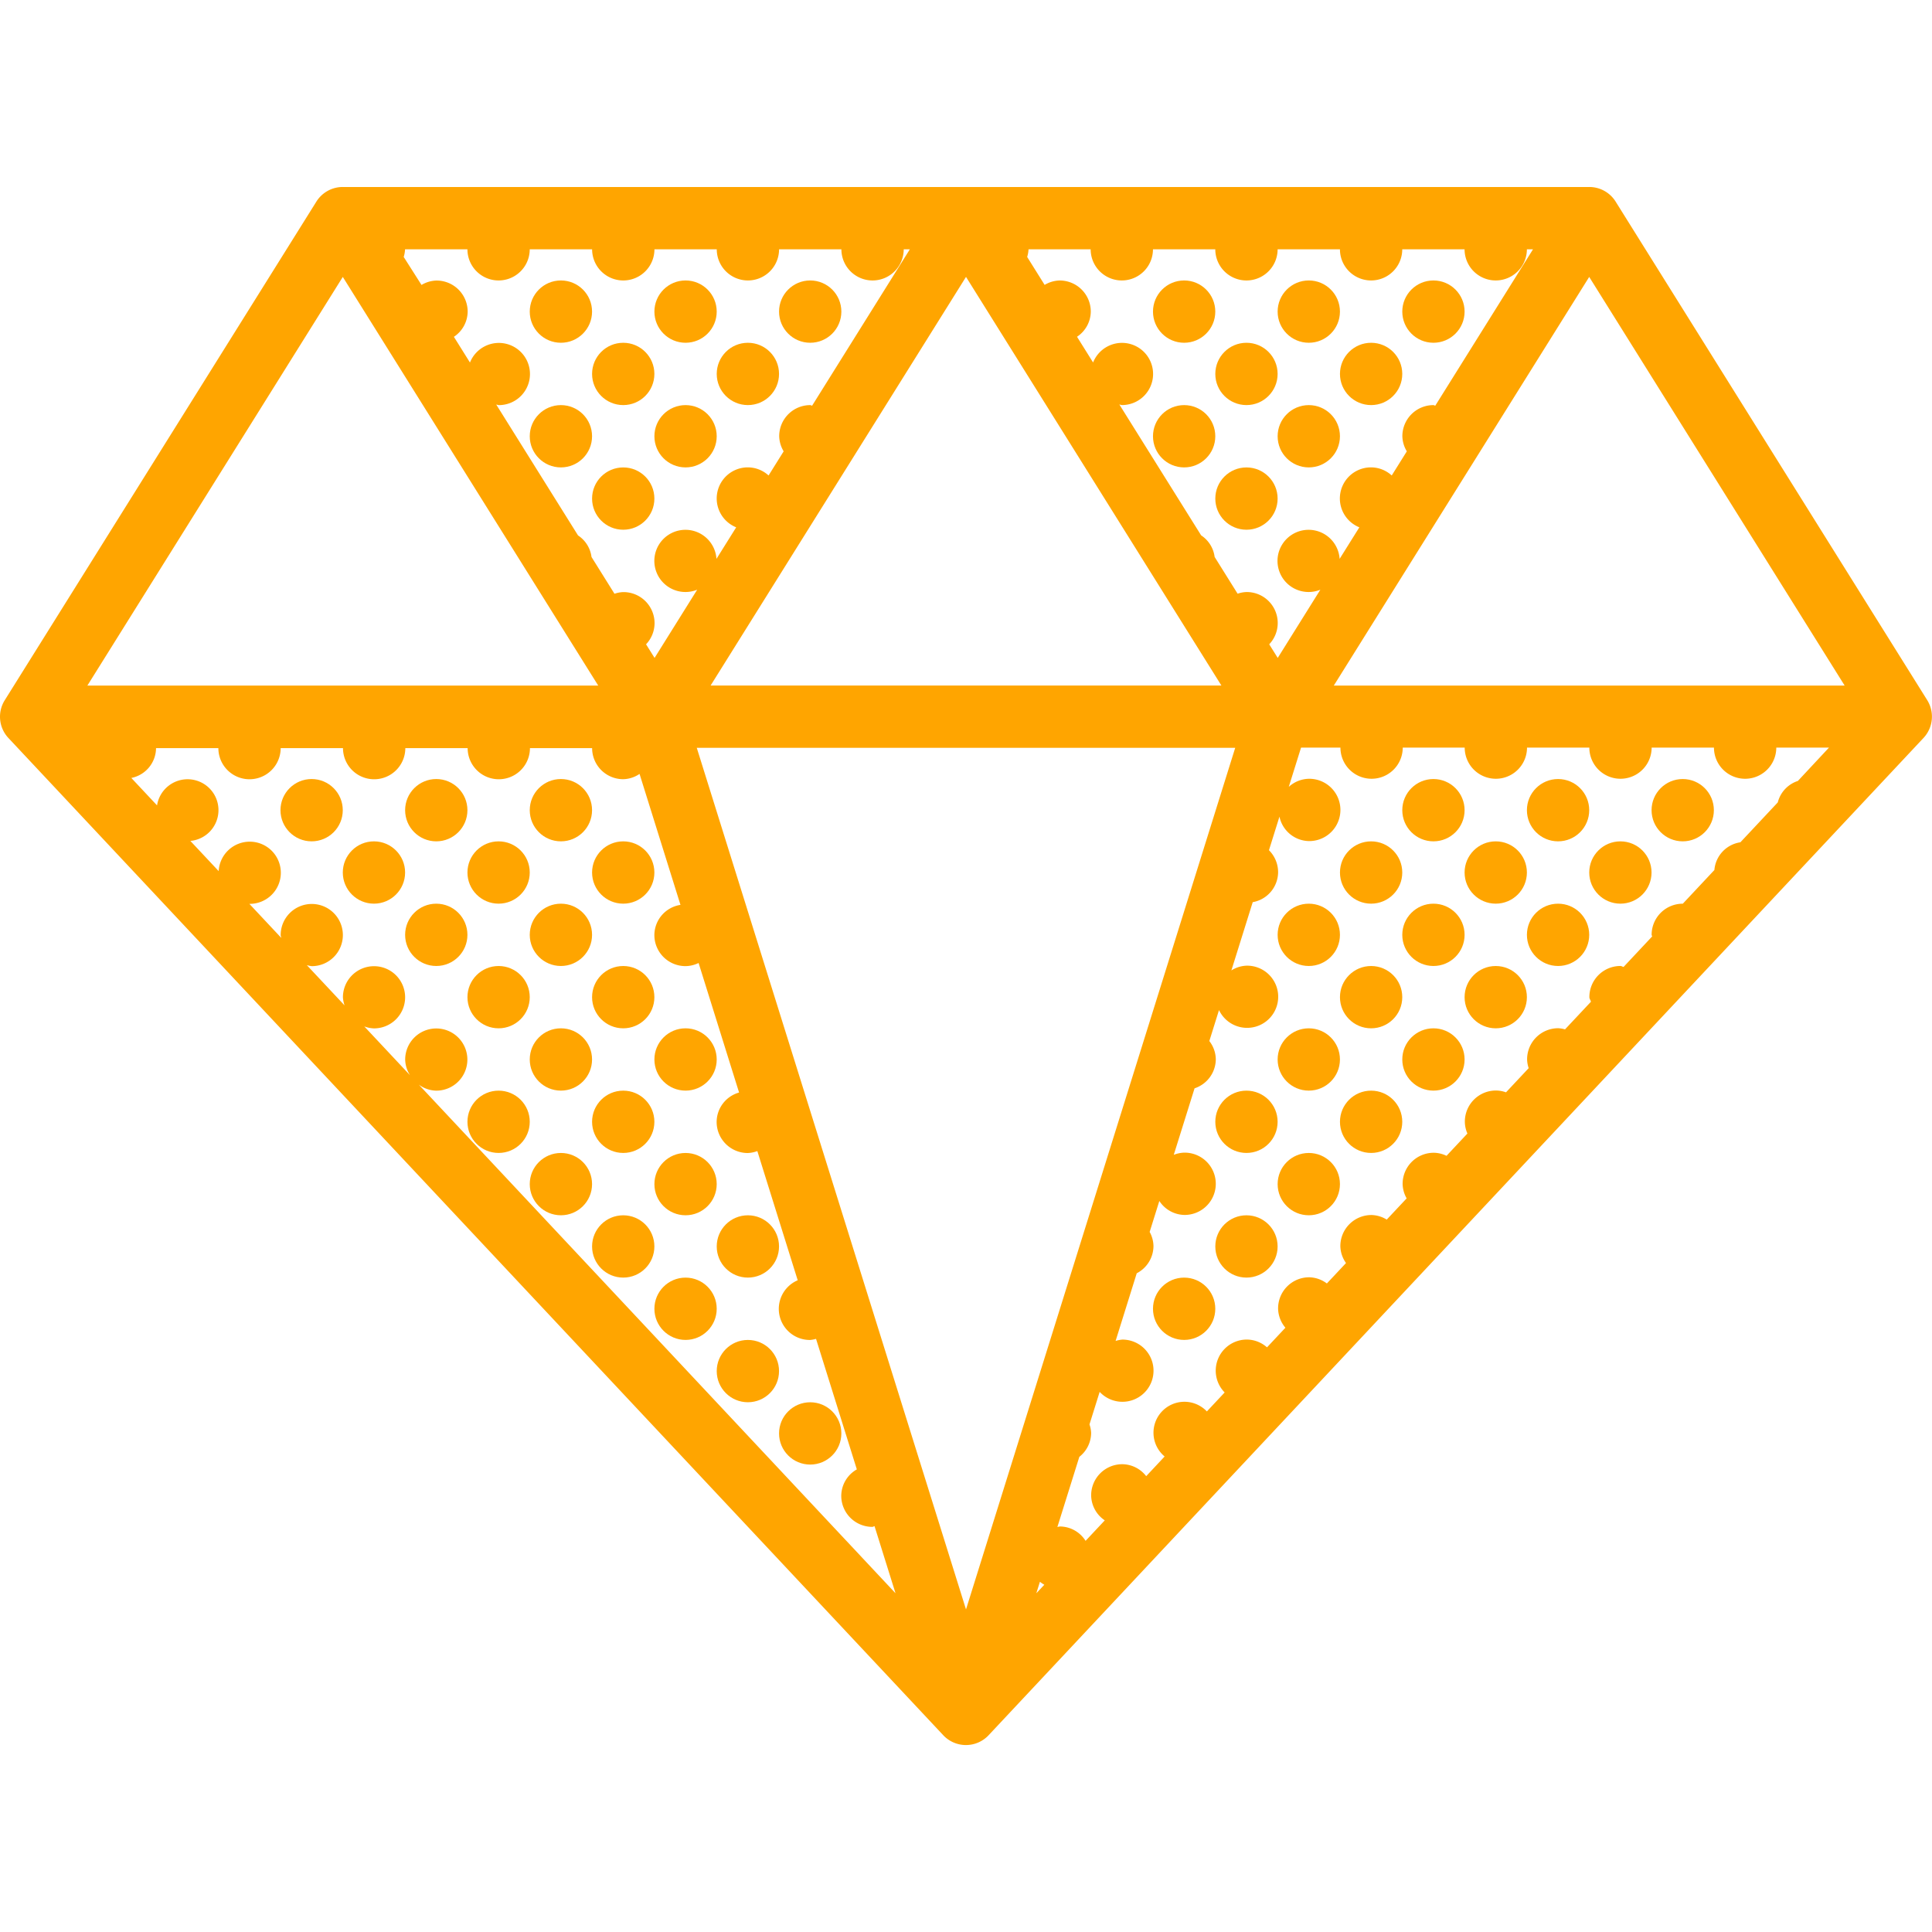<?xml version="1.0" encoding="utf-8"?>
<!-- Uploaded to: SVG Repo, www.svgrepo.com, Generator: SVG Repo Mixer Tools -->
<svg fill="orange" width="50px" height="50px" viewBox="0 -10.22 105.613 105.613" xmlns="http://www.w3.org/2000/svg">
  <g id="Low_Poly" transform="translate(-127.732 -416.875)">
    <circle id="Ellipse_201" data-name="Ellipse 201" cx="1.703" cy="1.703" r="1.703" transform="translate(143.064 449.241)"/>
    <circle id="Ellipse_202" data-name="Ellipse 202" cx="1.703" cy="1.703" r="1.703" transform="translate(149.878 449.241)"/>
    <circle id="Ellipse_203" data-name="Ellipse 203" cx="1.703" cy="1.703" r="1.703" transform="translate(156.691 449.241)"/>
    <circle id="Ellipse_204" data-name="Ellipse 204" cx="1.703" cy="1.703" r="1.703" transform="translate(146.471 452.648)"/>
    <circle id="Ellipse_205" data-name="Ellipse 205" cx="1.703" cy="1.703" r="1.703" transform="translate(153.285 452.648)"/>
    <circle id="Ellipse_206" data-name="Ellipse 206" cx="1.703" cy="1.703" r="1.703" transform="translate(160.098 452.648)"/>
    <circle id="Ellipse_207" data-name="Ellipse 207" cx="1.703" cy="1.703" r="1.703" transform="translate(149.878 456.055)"/>
    <circle id="Ellipse_208" data-name="Ellipse 208" cx="1.703" cy="1.703" r="1.703" transform="translate(156.691 456.055)"/>
    <circle id="Ellipse_209" data-name="Ellipse 209" cx="1.703" cy="1.703" r="1.703" transform="translate(153.285 459.462)"/>
    <circle id="Ellipse_210" data-name="Ellipse 210" cx="1.703" cy="1.703" r="1.703" transform="translate(160.098 459.462)"/>
    <circle id="Ellipse_211" data-name="Ellipse 211" cx="1.703" cy="1.703" r="1.703" transform="translate(156.691 462.868)"/>
    <circle id="Ellipse_212" data-name="Ellipse 212" cx="1.703" cy="1.703" r="1.703" transform="translate(163.505 462.868)"/>
    <circle id="Ellipse_213" data-name="Ellipse 213" cx="1.703" cy="1.703" r="1.703" transform="translate(153.285 466.275)"/>
    <circle id="Ellipse_214" data-name="Ellipse 214" cx="1.703" cy="1.703" r="1.703" transform="translate(160.098 466.275)"/>
    <circle id="Ellipse_215" data-name="Ellipse 215" cx="1.703" cy="1.703" r="1.703" transform="translate(156.691 469.682)"/>
    <circle id="Ellipse_216" data-name="Ellipse 216" cx="1.703" cy="1.703" r="1.703" transform="translate(163.505 469.682)"/>
    <circle id="Ellipse_217" data-name="Ellipse 217" cx="1.703" cy="1.703" r="1.703" transform="translate(160.098 473.089)"/>
    <circle id="Ellipse_218" data-name="Ellipse 218" cx="1.703" cy="1.703" r="1.703" transform="translate(166.912 473.089)"/>
    <circle id="Ellipse_219" data-name="Ellipse 219" cx="1.703" cy="1.703" r="1.703" transform="translate(163.505 476.496)"/>
    <circle id="Ellipse_220" data-name="Ellipse 220" cx="1.703" cy="1.703" r="1.703" transform="translate(166.912 479.903)"/>
    <circle id="Ellipse_221" data-name="Ellipse 221" cx="1.703" cy="1.703" r="1.703" transform="translate(170.319 483.31)"/>
    <circle id="Ellipse_222" data-name="Ellipse 222" cx="1.703" cy="1.703" r="1.703" transform="translate(204.388 449.241)"/>
    <circle id="Ellipse_223" data-name="Ellipse 223" cx="1.703" cy="1.703" r="1.703" transform="translate(211.201 449.241)"/>
    <circle id="Ellipse_224" data-name="Ellipse 224" cx="1.703" cy="1.703" r="1.703" transform="translate(218.015 449.241)"/>
    <circle id="Ellipse_225" data-name="Ellipse 225" cx="1.703" cy="1.703" r="1.703" transform="translate(200.981 452.648)"/>
    <circle id="Ellipse_226" data-name="Ellipse 226" cx="1.703" cy="1.703" r="1.703" transform="translate(207.794 452.648)"/>
    <circle id="Ellipse_227" data-name="Ellipse 227" cx="1.703" cy="1.703" r="1.703" transform="translate(214.608 452.648)"/>
    <circle id="Ellipse_228" data-name="Ellipse 228" cx="1.703" cy="1.703" r="1.703" transform="translate(197.574 456.055)"/>
    <circle id="Ellipse_229" data-name="Ellipse 229" cx="1.703" cy="1.703" r="1.703" transform="translate(204.388 456.055)"/>
    <circle id="Ellipse_230" data-name="Ellipse 230" cx="1.703" cy="1.703" r="1.703" transform="translate(211.201 456.055)"/>
    <circle id="Ellipse_231" data-name="Ellipse 231" cx="1.703" cy="1.703" r="1.703" transform="translate(200.981 459.462)"/>
    <circle id="Ellipse_232" data-name="Ellipse 232" cx="1.703" cy="1.703" r="1.703" transform="translate(207.794 459.462)"/>
    <circle id="Ellipse_233" data-name="Ellipse 233" cx="1.703" cy="1.703" r="1.703" transform="translate(197.574 462.868)"/>
    <circle id="Ellipse_234" data-name="Ellipse 234" cx="1.703" cy="1.703" r="1.703" transform="translate(204.388 462.868)"/>
    <circle id="Ellipse_235" data-name="Ellipse 235" cx="1.703" cy="1.703" r="1.703" transform="translate(194.167 466.275)"/>
    <circle id="Ellipse_236" data-name="Ellipse 236" cx="1.703" cy="1.703" r="1.703" transform="translate(200.981 466.275)"/>
    <circle id="Ellipse_237" data-name="Ellipse 237" cx="1.703" cy="1.703" r="1.703" transform="translate(197.574 469.682)"/>
    <circle id="Ellipse_238" data-name="Ellipse 238" cx="1.703" cy="1.703" r="1.703" transform="translate(194.167 473.089)"/>
    <circle id="Ellipse_239" data-name="Ellipse 239" cx="1.703" cy="1.703" r="1.703" transform="translate(190.76 476.496)"/>
    <circle id="Ellipse_240" data-name="Ellipse 240" cx="1.703" cy="1.703" r="1.703" transform="translate(156.691 421.986)"/>
    <circle id="Ellipse_241" data-name="Ellipse 241" cx="1.703" cy="1.703" r="1.703" transform="translate(163.505 421.986)"/>
    <circle id="Ellipse_242" data-name="Ellipse 242" cx="1.703" cy="1.703" r="1.703" transform="translate(170.319 421.986)"/>
    <circle id="Ellipse_243" data-name="Ellipse 243" cx="1.703" cy="1.703" r="1.703" transform="translate(160.098 425.393)"/>
    <circle id="Ellipse_244" data-name="Ellipse 244" cx="1.703" cy="1.703" r="1.703" transform="translate(166.912 425.393)"/>
    <circle id="Ellipse_245" data-name="Ellipse 245" cx="1.703" cy="1.703" r="1.703" transform="translate(156.691 428.8)"/>
    <circle id="Ellipse_246" data-name="Ellipse 246" cx="1.703" cy="1.703" r="1.703" transform="translate(163.505 428.8)"/>
    <circle id="Ellipse_247" data-name="Ellipse 247" cx="1.703" cy="1.703" r="1.703" transform="translate(160.098 432.207)"/>
    <circle id="Ellipse_248" data-name="Ellipse 248" cx="1.703" cy="1.703" r="1.703" transform="translate(190.76 421.986)"/>
    <circle id="Ellipse_249" data-name="Ellipse 249" cx="1.703" cy="1.703" r="1.703" transform="translate(197.574 421.986)"/>
    <circle id="Ellipse_250" data-name="Ellipse 250" cx="1.703" cy="1.703" r="1.703" transform="translate(204.388 421.986)"/>
    <circle id="Ellipse_251" data-name="Ellipse 251" cx="1.703" cy="1.703" r="1.703" transform="translate(194.167 425.393)"/>
    <circle id="Ellipse_252" data-name="Ellipse 252" cx="1.703" cy="1.703" r="1.703" transform="translate(200.981 425.393)"/>
    <circle id="Ellipse_253" data-name="Ellipse 253" cx="1.703" cy="1.703" r="1.703" transform="translate(190.76 428.8)"/>
    <circle id="Ellipse_254" data-name="Ellipse 254" cx="1.703" cy="1.703" r="1.703" transform="translate(197.574 428.8)"/>
    <circle id="Ellipse_255" data-name="Ellipse 255" cx="1.703" cy="1.703" r="1.703" transform="translate(194.167 432.207)"/>
    <path id="Path_171" data-name="Path 171" d="M233.086,444.932l-17.034-27.255a1.7,1.7,0,0,0-1.444-.8H146.47a1.7,1.7,0,0,0-1.444.8l-17.034,27.255a1.7,1.7,0,0,0,.2,2.066l51.1,54.51a1.7,1.7,0,0,0,2.486,0l51.1-54.51A1.706,1.706,0,0,0,233.086,444.932Zm-7.072,4.413a1.664,1.664,0,0,0-1.1,1.174l-2.044,2.18a1.669,1.669,0,0,0-1.421,1.516l-1.726,1.841h-.005a1.7,1.7,0,0,0-1.7,1.7c0,.034.026.058.028.091l-1.561,1.665c-.061-.007-.107-.052-.17-.052a1.7,1.7,0,0,0-1.7,1.7c0,.1.069.165.085.256l-1.416,1.51a1.582,1.582,0,0,0-.373-.063,1.7,1.7,0,0,0-1.7,1.7,1.594,1.594,0,0,0,.087.482l-1.24,1.323a1.637,1.637,0,0,0-.55-.1,1.7,1.7,0,0,0-1.7,1.7,1.642,1.642,0,0,0,.14.652l-1.142,1.218a1.652,1.652,0,0,0-.7-.167,1.7,1.7,0,0,0-1.7,1.7,1.66,1.66,0,0,0,.221.793l-1.089,1.161a1.656,1.656,0,0,0-.836-.251,1.7,1.7,0,0,0-1.7,1.7,1.657,1.657,0,0,0,.31.925l-1.047,1.117a1.664,1.664,0,0,0-.966-.338,1.7,1.7,0,0,0-1.7,1.7,1.67,1.67,0,0,0,.4,1.057l-1.006,1.073a1.679,1.679,0,0,0-1.1-.426,1.7,1.7,0,0,0-1.215,2.892l-.972,1.037a1.691,1.691,0,1,0-2.309,2.463l-1.008,1.076a1.673,1.673,0,0,0-1.309-.654,1.7,1.7,0,0,0-1.7,1.7,1.673,1.673,0,0,0,.745,1.37l-1.05,1.12a1.673,1.673,0,0,0-1.4-.786,1.355,1.355,0,0,0-.141.029l1.2-3.836a1.675,1.675,0,0,0,.645-1.3,1.607,1.607,0,0,0-.09-.473l.556-1.778a1.7,1.7,0,1,0,1.238-2.858,1.671,1.671,0,0,0-.367.074l1.156-3.7a1.686,1.686,0,0,0,.915-1.485,1.657,1.657,0,0,0-.209-.774l.529-1.693a1.674,1.674,0,0,0,1.383.764,1.7,1.7,0,1,0,0-3.406,1.677,1.677,0,0,0-.594.12l1.137-3.636a1.687,1.687,0,0,0,1.161-1.594,1.662,1.662,0,0,0-.354-.99l.529-1.693a1.7,1.7,0,1,0,1.528-2.428,1.66,1.66,0,0,0-.851.26l1.166-3.731a1.679,1.679,0,0,0,1.388-1.64,1.7,1.7,0,0,0-.5-1.2l.574-1.835a1.679,1.679,0,0,0,1.629,1.336,1.7,1.7,0,0,0,0-3.406,1.679,1.679,0,0,0-1.12.442l.671-2.146h2.153a1.7,1.7,0,1,0,3.406,0H207.8a1.7,1.7,0,1,0,3.406,0h3.407a1.7,1.7,0,1,0,3.406,0h3.407a1.7,1.7,0,1,0,3.407,0h2.881Zm-75.389,16.6a1.657,1.657,0,0,0,.956.331,1.7,1.7,0,1,0-1.7-1.7,1.66,1.66,0,0,0,.264.856l-2.5-2.668a1.664,1.664,0,0,0,.533.108,1.7,1.7,0,1,0-1.7-1.7,1.638,1.638,0,0,0,.09.443l-2.063-2.2a1.656,1.656,0,0,0,.27.055,1.7,1.7,0,1,0-1.7-1.7c0,.054.026.1.031.153l-1.742-1.858.008,0a1.7,1.7,0,1,0-1.686-1.79l-1.548-1.651a1.689,1.689,0,1,0-1.821-1.942l-1.406-1.5a1.679,1.679,0,0,0,1.351-1.632h3.407a1.7,1.7,0,1,0,3.406,0h3.407a1.7,1.7,0,1,0,3.407,0h3.407a1.7,1.7,0,1,0,3.406,0H160.1a1.7,1.7,0,0,0,1.7,1.7,1.656,1.656,0,0,0,.893-.289l2.237,7.159a1.681,1.681,0,0,0-1.427,1.648,1.7,1.7,0,0,0,1.7,1.7,1.668,1.668,0,0,0,.718-.171l2.213,7.081a1.681,1.681,0,0,0-1.227,1.607,1.7,1.7,0,0,0,1.7,1.7,1.674,1.674,0,0,0,.525-.106l2.207,7.062a1.7,1.7,0,0,0,.676,3.264,1.606,1.606,0,0,0,.326-.062l2.23,7.136a1.68,1.68,0,0,0-.852,1.443,1.7,1.7,0,0,0,1.7,1.7c.045,0,.076-.034.12-.038l1.146,3.666Zm9.808-21.814H132.509l13.962-22.338Zm20.106-22.34L194.5,444.13H166.577Zm0,72.844-14.718-47.1h29.434Zm4.041-1.512a1.679,1.679,0,0,0,.24.162l-.437.466Zm16.065-48.992,13.961-22.338,13.963,22.338Zm-13.292-23.848a1.7,1.7,0,0,0,3.406,0h3.407a1.7,1.7,0,0,0,3.407,0h3.407a1.7,1.7,0,0,0,3.406,0h3.407a1.7,1.7,0,0,0,3.406,0h.335l-5.342,8.548c-.037,0-.065-.031-.1-.031a1.7,1.7,0,0,0-1.7,1.7,1.665,1.665,0,0,0,.244.827l-.825,1.32a1.683,1.683,0,0,0-1.122-.443,1.7,1.7,0,0,0-.648,3.277l-1.078,1.724a1.7,1.7,0,1,0-1.054,1.686l-2.33,3.729-.465-.744a1.692,1.692,0,0,0-1.238-2.857,1.618,1.618,0,0,0-.49.091l-1.256-2.01a1.662,1.662,0,0,0-.737-1.179l-4.469-7.151c.048,0,.09.028.139.028a1.7,1.7,0,1,0-1.577-2.328l-.879-1.406a1.673,1.673,0,0,0,.753-1.376,1.7,1.7,0,0,0-1.7-1.7,1.668,1.668,0,0,0-.823.241l-.955-1.528a1.6,1.6,0,0,0,.074-.417h3.406Zm-34.069,0a1.7,1.7,0,0,0,3.406,0H160.1a1.7,1.7,0,0,0,3.407,0h3.407a1.7,1.7,0,0,0,3.406,0h3.407a1.7,1.7,0,0,0,3.407,0h.335l-5.342,8.548c-.037,0-.065-.031-.1-.031a1.7,1.7,0,0,0-1.7,1.7,1.665,1.665,0,0,0,.244.827l-.825,1.32a1.683,1.683,0,0,0-1.122-.443,1.7,1.7,0,0,0-.648,3.277l-1.078,1.724a1.7,1.7,0,1,0-1.054,1.686l-2.33,3.729-.465-.744a1.686,1.686,0,0,0,.465-1.154,1.7,1.7,0,0,0-1.7-1.7,1.63,1.63,0,0,0-.491.091l-1.256-2.01a1.662,1.662,0,0,0-.737-1.179l-4.469-7.151c.048,0,.09.028.139.028a1.7,1.7,0,1,0-1.577-2.328l-.879-1.406a1.673,1.673,0,0,0,.753-1.376,1.7,1.7,0,0,0-1.7-1.7,1.668,1.668,0,0,0-.823.241L149.8,420.7a1.6,1.6,0,0,0,.074-.417h3.407Z"/>
  </g>
</svg>